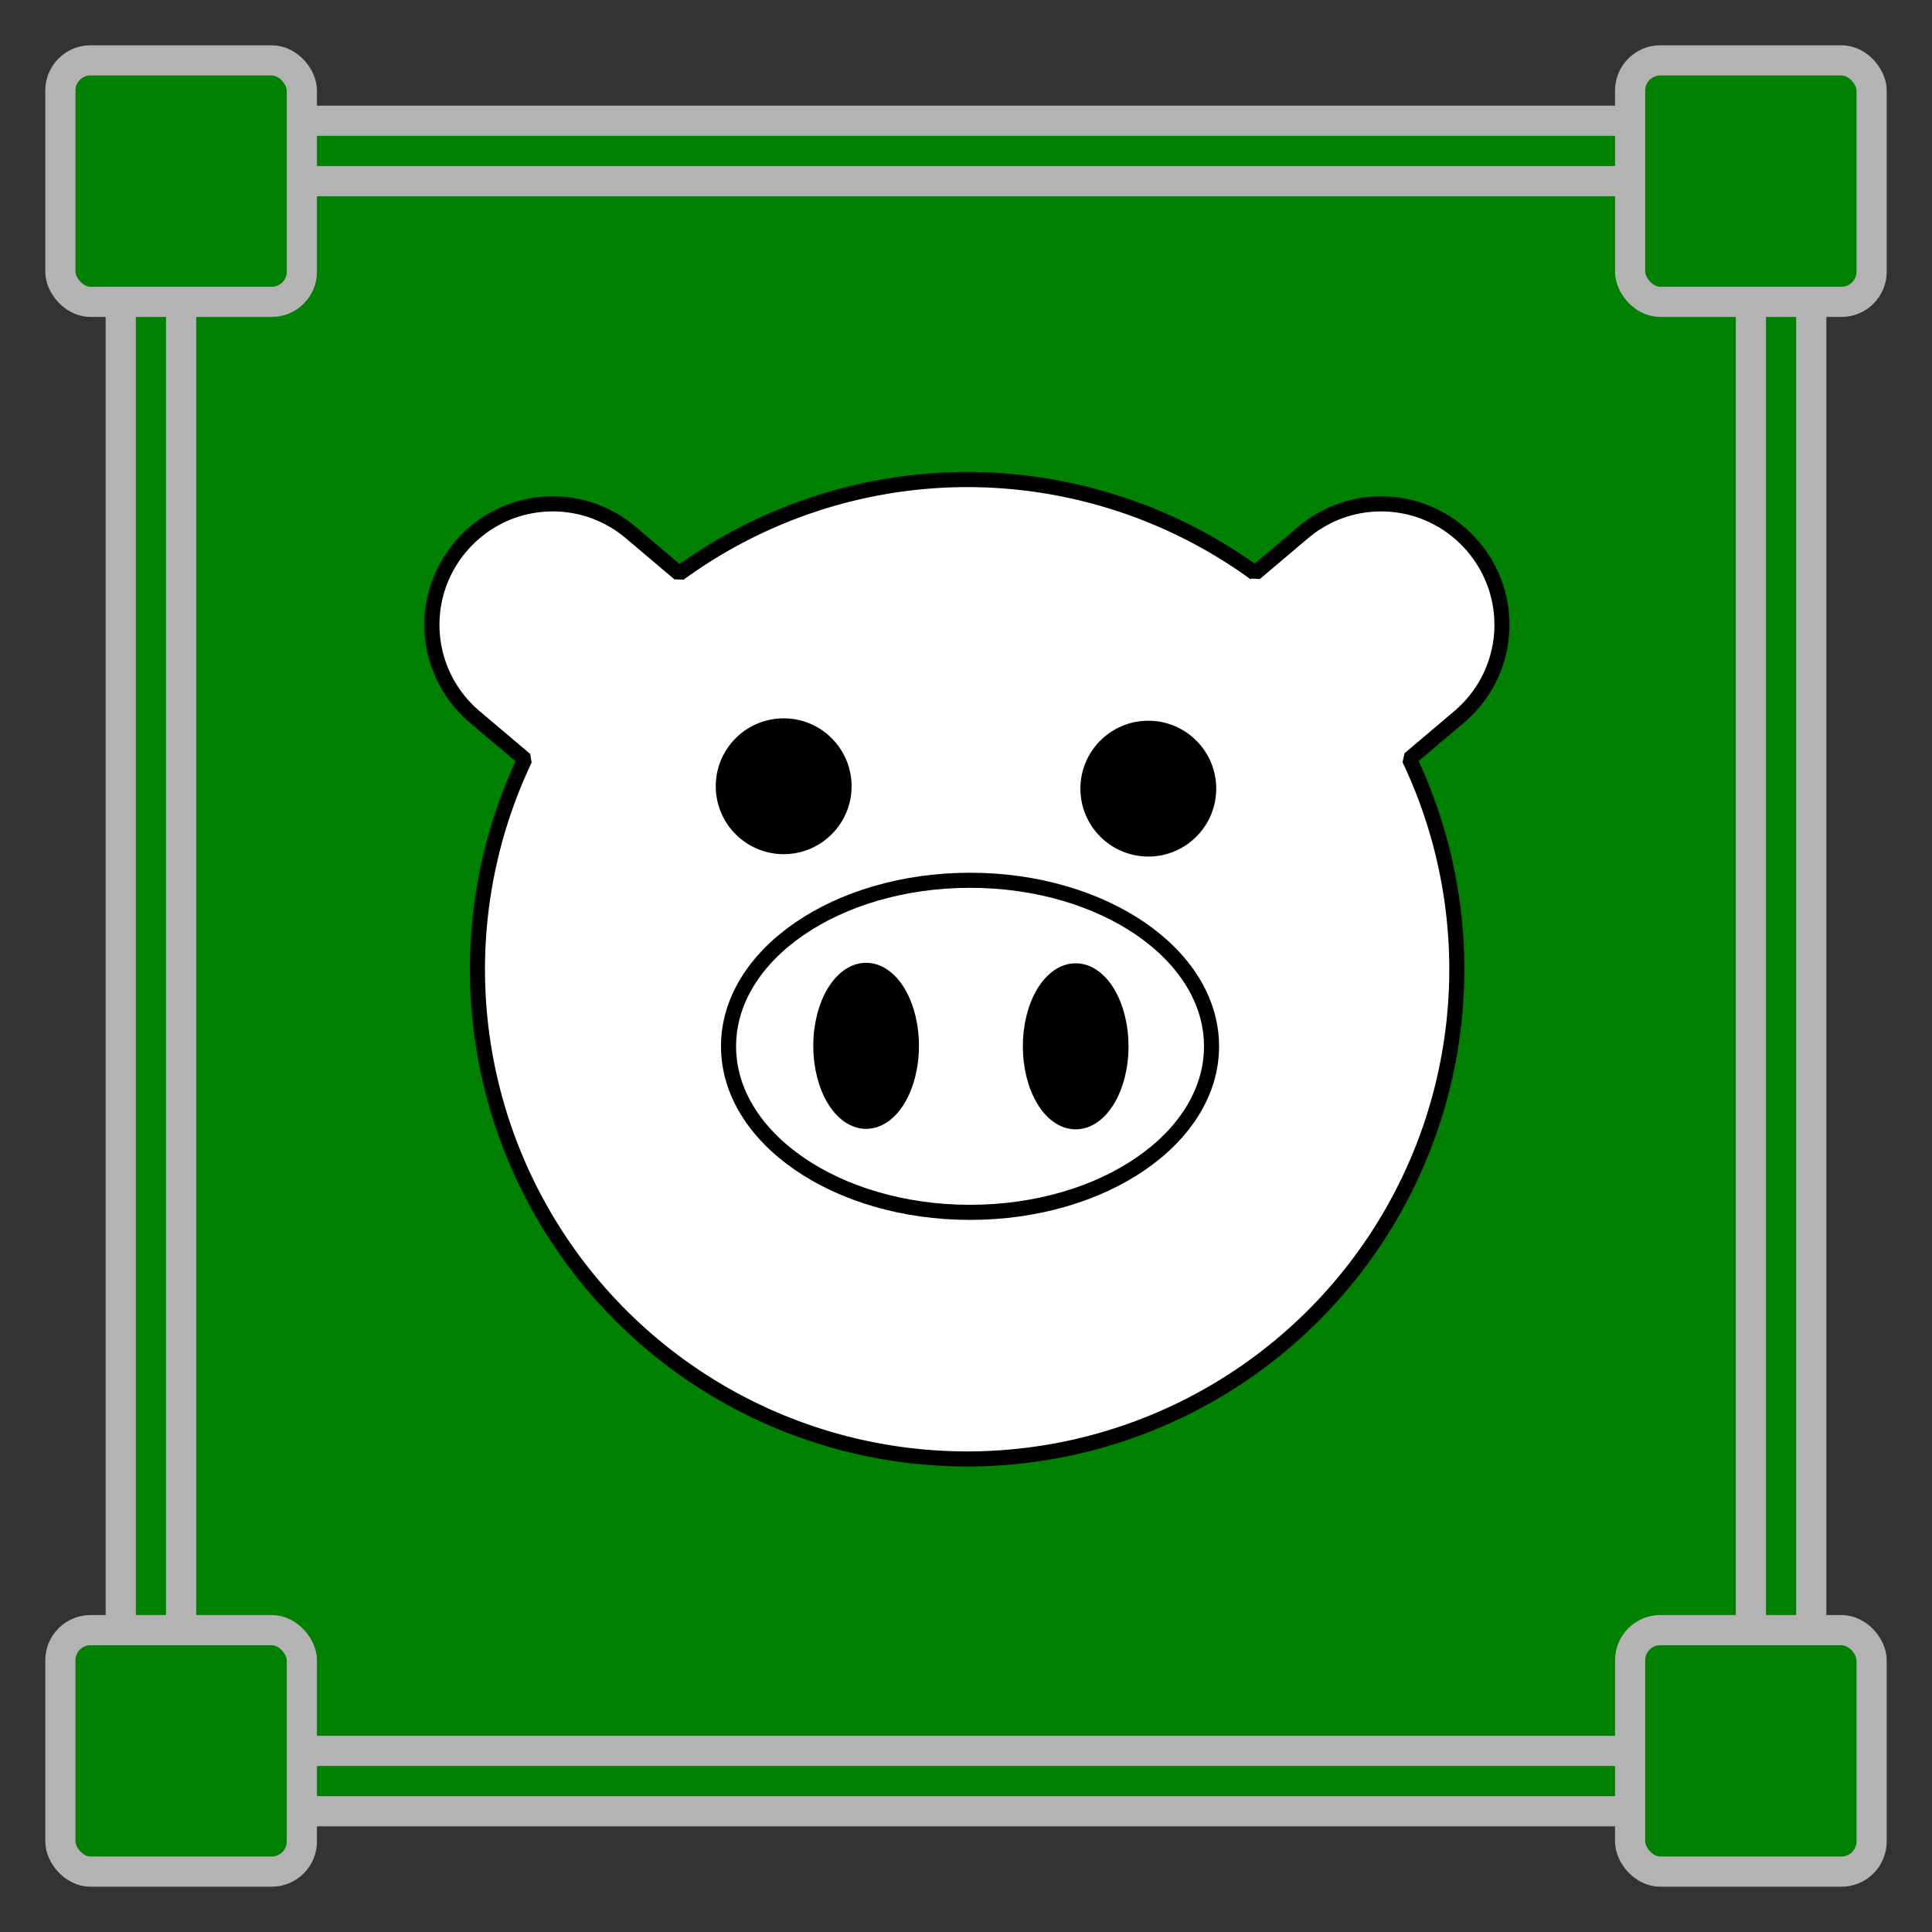 <?xml version="1.0" encoding="UTF-8" standalone="no"?>
<svg
   width="512"
   height="512"
   viewBox="0 0 135.467 135.467"
   version="1.1"
   id="svg8"
   sodipodi:docname="live_animals.svg"
   inkscape:version="1.1.2 (0a00cf5339, 2022-02-04)"
   xmlns:inkscape="http://www.inkscape.org/namespaces/inkscape"
   xmlns:sodipodi="http://sodipodi.sourceforge.net/DTD/sodipodi-0.dtd"
   xmlns="http://www.w3.org/2000/svg"
   xmlns:svg="http://www.w3.org/2000/svg"
   xmlns:rdf="http://www.w3.org/1999/02/22-rdf-syntax-ns#"
   xmlns:cc="http://creativecommons.org/ns#"
   xmlns:dc="http://purl.org/dc/elements/1.1/">
  <rect x="0" y="0" width="135.467" height="135.467" fill="#333333" stroke="none"/>
  <defs
     id="defs2">
    <marker
       style="overflow:visible;"
       id="Arrow1Mend"
       refX="0.0"
       refY="0.0"
       orient="auto"
       inkscape:stockid="Arrow1Mend"
       inkscape:isstock="true">
      <path
         transform="scale(0.4) rotate(180) translate(10,0)"
         style="fill-rule:evenodd;stroke:#ffffff;stroke-width:1pt;stroke-opacity:1;fill:#ffffff;fill-opacity:1"
         d="M 0.0,0.0 L 5.0,-5.0 L -12.5,0.0 L 5.0,5.0 L 0.0,0.0 z "
         id="path868" />
    </marker>
    <marker
       style="overflow:visible;"
       id="marker1227"
       refX="0.0"
       refY="0.0"
       orient="auto"
       inkscape:stockid="Arrow1Lend"
       inkscape:isstock="true">
      <path
         transform="scale(0.8) rotate(180) translate(12.5,0)"
         style="fill-rule:evenodd;stroke:#ffffff;stroke-width:1pt;stroke-opacity:1;fill:#ffffff;fill-opacity:1"
         d="M 0.0,0.0 L 5.0,-5.0 L -12.5,0.0 L 5.0,5.0 L 0.0,0.0 z "
         id="path1225" />
    </marker>
    <marker
       style="overflow:visible;"
       id="Arrow1Lend"
       refX="0.0"
       refY="0.0"
       orient="auto"
       inkscape:stockid="Arrow1Lend"
       inkscape:isstock="true">
      <path
         transform="scale(0.8) rotate(180) translate(12.5,0)"
         style="fill-rule:evenodd;stroke:#ffffff;stroke-width:1pt;stroke-opacity:1;fill:#ffffff;fill-opacity:1"
         d="M 0.0,0.0 L 5.0,-5.0 L -12.5,0.0 L 5.0,5.0 L 0.0,0.0 z "
         id="path862" />
    </marker>
  </defs>
  <sodipodi:namedview
     id="base"
     pagecolor="#ffffff"
     bordercolor="#666666"
     borderopacity="1.0"
     inkscape:pageopacity="0"
     inkscape:pageshadow="2"
     inkscape:zoom="1.979899"
     inkscape:cx="195.21198"
     inkscape:cy="222.23356"
     inkscape:document-units="mm"
     inkscape:current-layer="layer1"
     inkscape:document-rotation="0"
     showgrid="true"
     inkscape:window-width="2560"
     inkscape:window-height="1349"
     inkscape:window-x="1200"
     inkscape:window-y="240"
     inkscape:window-maximized="1"
     inkscape:snap-grids="true"
     units="px"
     inkscape:pagecheckerboard="false">
    <inkscape:grid
       type="xygrid"
       id="grid876"
       empcolor="#000000"
       empopacity="0.396"
       color="#757575"
       opacity="0.286"
       empspacing="4"
       units="px"
       spacingx="2.117"
       spacingy="2.117" />
  </sodipodi:namedview>
  <g
     inkscape:groupmode="layer"
     id="layer2"
     inkscape:label="Background"
     sodipodi:insensitive="true">
    <rect
       style="opacity:0.997;fill:#008000;fill-opacity:1;stroke:#b3b3b3;stroke-width:2.117;stroke-miterlimit:4;stroke-dasharray:none;stroke-opacity:1;stop-color:#000000"
       id="rect957"
       width="118.533"
       height="118.533"
       x="8.467"
       y="8.467"
       rx="8.467"
       ry="8.467" />
    <rect
       style="opacity:0.997;fill:#008000;fill-opacity:1;stroke:#b3b3b3;stroke-width:2.117;stroke-miterlimit:4;stroke-dasharray:none;stroke-opacity:1;stop-color:#000000"
       id="rect1598"
       width="110.067"
       height="110.067"
       x="12.7"
       y="12.7"
       rx="2.117"
       ry="2.117" />
    <rect
       style="opacity:0.997;fill:#008000;fill-opacity:1;stroke:#b3b3b3;stroke-width:2.117;stroke-miterlimit:4;stroke-dasharray:none;stroke-opacity:1;stop-color:#000000"
       id="rect1295"
       width="16.933"
       height="16.933"
       x="4.233"
       y="4.233"
       rx="2.117"
       ry="2.117" />
    <rect
       style="opacity:0.997;fill:#008000;fill-opacity:1;stroke:#b3b3b3;stroke-width:2.117;stroke-miterlimit:4;stroke-dasharray:none;stroke-opacity:1;stop-color:#000000"
       id="rect1295-0"
       width="16.933"
       height="16.933"
       x="114.3"
       y="4.233"
       rx="2.117"
       ry="2.117" />
    <rect
       style="opacity:0.997;fill:#008000;fill-opacity:1;stroke:#b3b3b3;stroke-width:2.117;stroke-miterlimit:4;stroke-dasharray:none;stroke-opacity:1;stop-color:#000000"
       id="rect1295-6"
       width="16.933"
       height="16.933"
       x="4.233"
       y="114.3"
       rx="2.117"
       ry="2.117" />
    <rect
       style="opacity:0.997;fill:#008000;fill-opacity:1;stroke:#b3b3b3;stroke-width:2.117;stroke-miterlimit:4;stroke-dasharray:none;stroke-opacity:1;stop-color:#000000"
       id="rect1295-2"
       width="16.933"
       height="16.933"
       x="114.3"
       y="114.3"
       rx="2.117"
       ry="2.117" />
  </g>
  <g
     inkscape:label="Icon"
     inkscape:groupmode="layer"
     id="layer1">
    <path
       id="rect1202"
       style="opacity:0.997;fill:#ffffff;stroke:#000000;stroke-width:1.058;stroke-linecap:round;stroke-linejoin:bevel;stroke-opacity:1;stop-color:#000000"
       d="m 67.813,33.626 a 34.336,34.336 0 0 0 -20.188,6.59 l -3.395,-2.873 c -3.58,-3.03 -8.902,-2.588 -11.933,0.993 -3.03,3.58 -2.588,8.902 0.993,11.933 l 3.511,2.971 A 34.336,34.336 0 0 0 33.477,67.962 34.336,34.336 0 0 0 67.813,102.298 34.336,34.336 0 0 0 102.149,67.962 34.336,34.336 0 0 0 98.821,53.221 l 3.488,-2.952 c 3.58,-3.03 4.023,-8.352 0.993,-11.933 -3.03,-3.58 -8.352,-4.023 -11.933,-0.993 l -3.367,2.849 A 34.336,34.336 0 0 0 67.813,33.626 Z" />
    <g
       id="g1583"
       transform="translate(-0.402,-6.359)">
      <ellipse
         style="opacity:0.997;fill:#ffffff;stroke:#000000;stroke-width:1.058;stroke-linecap:round;stroke-linejoin:bevel;stroke-opacity:1;stop-color:#000000"
         id="path884"
         cx="68.418"
         cy="79.724"
         rx="16.933"
         ry="11.642" />
      <ellipse
         style="opacity:0.997;fill:#000000;stroke:#000000;stroke-width:1.058;stroke-linecap:round;stroke-linejoin:bevel;stroke-opacity:1;stop-color:#000000"
         id="path886"
         cx="61.132"
         cy="79.69"
         rx="3.175"
         ry="5.292" />
      <ellipse
         style="opacity:0.997;fill:#000000;stroke:#000000;stroke-width:1.058;stroke-linecap:round;stroke-linejoin:bevel;stroke-opacity:1;stop-color:#000000"
         id="path888"
         cx="75.826"
         cy="79.724"
         rx="3.175"
         ry="5.292" />
    </g>
    <circle
       style="opacity:0.997;fill:#000000;stroke:#000000;stroke-width:1.058;stroke-linecap:round;stroke-linejoin:bevel;stroke-opacity:1;stop-color:#000000"
       id="path1096"
       cx="54.949"
       cy="55.13"
       r="4.233" />
    <circle
       style="opacity:0.997;fill:#000000;stroke:#000000;stroke-width:1.058;stroke-linecap:round;stroke-linejoin:bevel;stroke-opacity:1;stop-color:#000000"
       id="path1098"
       cx="80.517"
       cy="55.298"
       r="4.233" />
  </g>
</svg>
